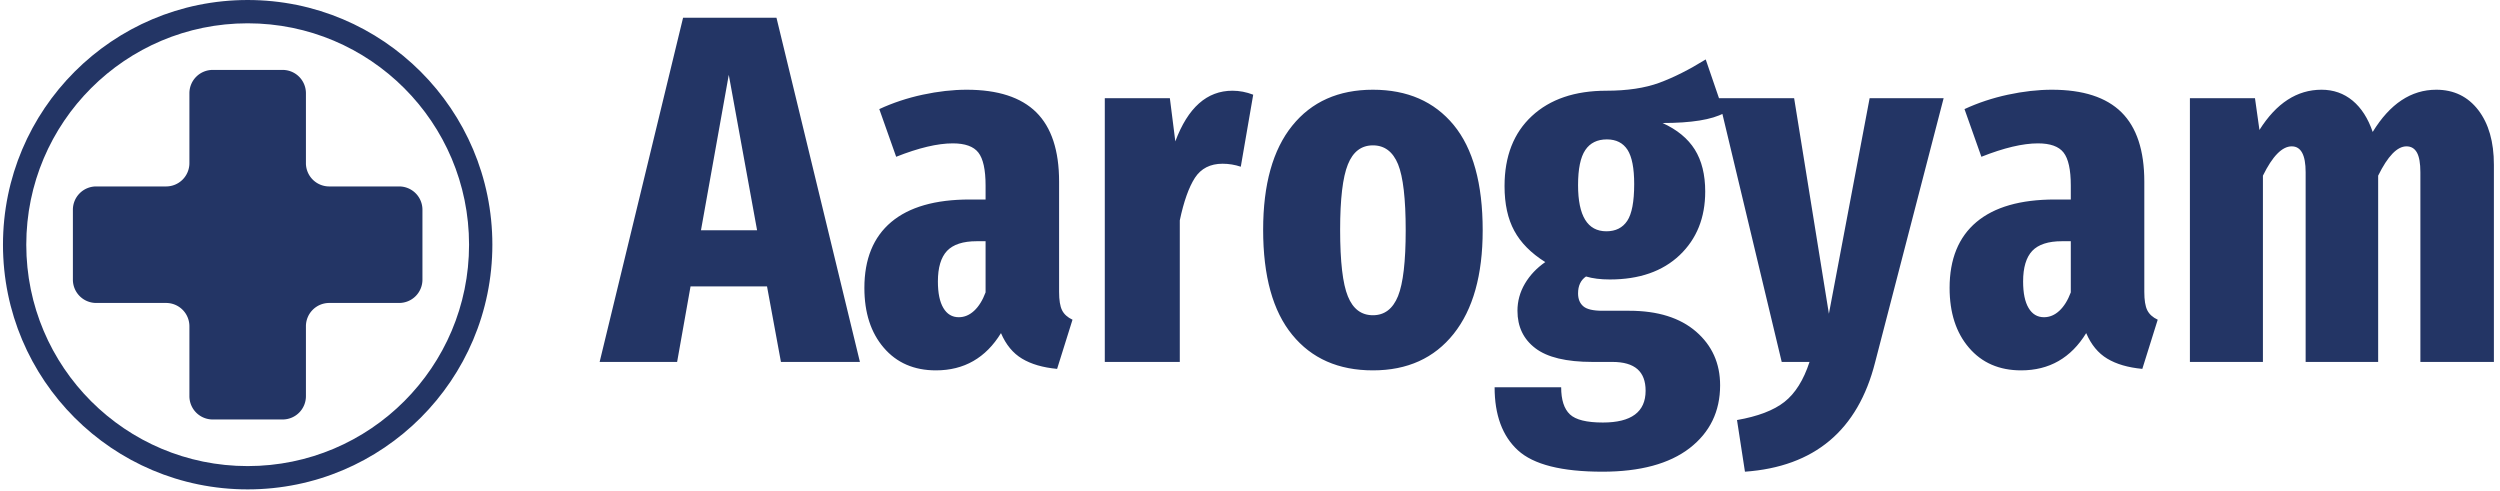 <svg xmlns="http://www.w3.org/2000/svg" version="1.1" xmlns:xlink="http://www.w3.org/1999/xlink" xmlns:svgjs="http://svgjs.dev/svgjs" width="2000" height="393" viewBox="0 0 2000 393"><g transform="matrix(1,0,0,1,-1.212,-0.745)"><svg viewBox="0 0 396 78" data-background-color="#ffffff" preserveAspectRatio="xMidYMid meet" height="393" width="2000" xmlns="http://www.w3.org/2000/svg" xmlns:xlink="http://www.w3.org/1999/xlink"><g id="tight-bounds" transform="matrix(1,0,0,1,0.24,0.148)"><svg viewBox="0 0 395.52 77.704" height="77.704" width="395.52"><g><svg viewBox="0 0 520.069 102.173" height="77.704" width="395.52"><g transform="matrix(1,0,0,1,124.549,3.695)"><svg viewBox="0 0 395.52 94.784" height="94.784" width="395.52"><g id="textblocktransform"><svg viewBox="0 0 395.52 94.784" height="94.784" width="395.52" id="textblock"><g><svg viewBox="0 0 395.52 94.784" height="94.784" width="395.52"><g transform="matrix(1,0,0,1,0,0)"><svg width="395.52" viewBox="-0.45 -34.65 190.68 45.7" height="94.784" data-palette-color="#233565"><path d="M25.75 0L17.8 0 16.4-7.6 8.7-7.6 7.35 0-0.45 0 7.95-34.65 17.35-34.65 25.75 0ZM12.55-28.9L9.75-13.25 15.4-13.25 12.55-28.9ZM45.8-7.05Q45.8-5.8 46.1-5.2 46.4-4.6 47.15-4.25L47.15-4.25 45.6 0.7Q43.45 0.5 42.07-0.33 40.7-1.15 39.95-2.9L39.95-2.9Q37.65 0.85 33.4 0.85L33.4 0.85Q30.1 0.85 28.15-1.43 26.2-3.7 26.2-7.45L26.2-7.45Q26.2-11.8 28.9-14.08 31.6-16.35 36.8-16.35L36.8-16.35 38.4-16.35 38.4-17.75Q38.4-20.15 37.67-21.08 36.95-22 35.1-22L35.1-22Q32.8-22 29.4-20.65L29.4-20.65 27.7-25.45Q29.75-26.4 32.07-26.9 34.4-27.4 36.5-27.4L36.5-27.4Q41.2-27.4 43.5-25.13 45.8-22.85 45.8-18.15L45.8-18.15 45.8-7.05ZM35.7-4.5Q36.55-4.5 37.25-5.15 37.95-5.8 38.4-7L38.4-7 38.4-12.15 37.5-12.15Q35.45-12.15 34.52-11.18 33.6-10.2 33.6-8.1L33.6-8.1Q33.6-6.35 34.15-5.43 34.7-4.5 35.7-4.5L35.7-4.5ZM63.25-27.3Q64.3-27.3 65.34-26.9L65.34-26.9 64.09-19.65Q63.2-19.95 62.25-19.95L62.25-19.95Q60.4-19.95 59.47-18.53 58.55-17.1 57.95-14.25L57.95-14.25 57.95 0 50.4 0 50.4-26.55 56.95-26.55 57.5-22.2Q59.4-27.3 63.25-27.3L63.25-27.3ZM77.39-27.4Q82.59-27.4 85.52-23.85 88.44-20.3 88.44-13.25L88.44-13.25Q88.44-6.5 85.52-2.83 82.59 0.85 77.39 0.85L77.39 0.85Q72.19 0.85 69.27-2.73 66.34-6.3 66.34-13.3L66.34-13.3Q66.34-20.15 69.27-23.78 72.19-27.4 77.39-27.4L77.39-27.4ZM77.39-21.8Q75.64-21.8 74.87-19.88 74.09-17.95 74.09-13.3L74.09-13.3Q74.09-8.5 74.87-6.6 75.64-4.7 77.39-4.7L77.39-4.7Q79.14-4.7 79.92-6.63 80.69-8.55 80.69-13.25L80.69-13.25Q80.69-18 79.92-19.9 79.14-21.8 77.39-21.8L77.39-21.8ZM110.89-30.45L112.74-25.05Q110.89-24.05 106.54-24.05L106.54-24.05Q108.74-23.05 109.79-21.38 110.84-19.7 110.84-17.15L110.84-17.15Q110.84-13.2 108.27-10.75 105.69-8.3 101.24-8.3L101.24-8.3Q99.84-8.3 98.84-8.6L98.84-8.6Q98.04-8.05 98.04-6.9L98.04-6.9Q98.04-6.05 98.57-5.6 99.09-5.15 100.49-5.15L100.49-5.15 103.19-5.15Q107.49-5.15 109.92-3.05 112.34-0.95 112.34 2.35L112.34 2.35Q112.34 6.3 109.27 8.68 106.19 11.05 100.49 11.05L100.49 11.05Q94.34 11.05 91.99 8.9 89.64 6.75 89.64 2.55L89.64 2.55 96.34 2.55Q96.34 4.45 97.22 5.28 98.09 6.1 100.54 6.1L100.54 6.1Q104.84 6.1 104.84 2.9L104.84 2.9Q104.84 1.45 104.02 0.73 103.19 0 101.49 0L101.49 0 99.49 0Q95.54 0 93.74-1.38 91.94-2.75 91.94-5.15L91.94-5.15Q91.94-6.6 92.69-7.88 93.44-9.15 94.74-10.05L94.74-10.05Q92.59-11.4 91.62-13.2 90.64-15 90.64-17.7L90.64-17.7Q90.64-22.2 93.39-24.75 96.14-27.3 100.89-27.3L100.89-27.3Q104.04-27.3 106.22-28.1 108.39-28.9 110.89-30.45L110.89-30.45ZM100.94-22.4Q99.49-22.4 98.77-21.33 98.04-20.25 98.04-17.8L98.04-17.8Q98.04-13.15 100.89-13.15L100.89-13.15Q102.29-13.15 102.99-14.2 103.69-15.25 103.69-17.9L103.69-17.9Q103.69-20.3 103.02-21.35 102.34-22.4 100.94-22.4L100.94-22.4ZM134.84-26.55L127.94 0.05Q125.34 10.3 114.84 11.05L114.84 11.05 114.04 5.85Q117.19 5.3 118.81 4.03 120.44 2.75 121.34 0L121.34 0 118.54 0 112.19-26.55 119.79-26.55 123.29-4.85 127.39-26.55 134.84-26.55ZM155.04-7.05Q155.04-5.8 155.34-5.2 155.64-4.6 156.39-4.25L156.39-4.25 154.84 0.7Q152.69 0.5 151.31-0.33 149.94-1.15 149.19-2.9L149.19-2.9Q146.89 0.85 142.64 0.85L142.64 0.85Q139.34 0.85 137.39-1.43 135.44-3.7 135.44-7.45L135.44-7.45Q135.44-11.8 138.14-14.08 140.84-16.35 146.04-16.35L146.04-16.35 147.64-16.35 147.64-17.75Q147.64-20.15 146.91-21.08 146.19-22 144.34-22L144.34-22Q142.04-22 138.64-20.65L138.64-20.65 136.94-25.45Q138.99-26.4 141.31-26.9 143.64-27.4 145.74-27.4L145.74-27.4Q150.44-27.4 152.74-25.13 155.04-22.85 155.04-18.15L155.04-18.15 155.04-7.05ZM144.94-4.5Q145.79-4.5 146.49-5.15 147.19-5.8 147.64-7L147.64-7 147.64-12.15 146.74-12.15Q144.69-12.15 143.76-11.18 142.84-10.2 142.84-8.1L142.84-8.1Q142.84-6.35 143.39-5.43 143.94-4.5 144.94-4.5L144.94-4.5ZM184.43-27.4Q187.08-27.4 188.66-25.35 190.23-23.3 190.23-19.85L190.23-19.85 190.23 0 182.83 0 182.83-19.1Q182.83-20.45 182.48-21.08 182.13-21.7 181.43-21.7L181.43-21.7Q180.03-21.7 178.58-18.75L178.58-18.75 178.58 0 171.28 0 171.28-19.1Q171.28-21.7 169.88-21.7L169.88-21.7Q168.43-21.7 166.98-18.75L166.98-18.75 166.98 0 159.63 0 159.63-26.55 166.18-26.55 166.63-23.35Q169.18-27.4 172.88-27.4L172.88-27.4Q174.68-27.4 176.01-26.3 177.33-25.2 178.03-23.15L178.03-23.15Q180.63-27.4 184.43-27.4L184.43-27.4Z" opacity="1" transform="matrix(1,0,0,1,0,0)" fill="#233565" class="wordmark-text-0" data-fill-palette-color="primary" id="text-0"></path></svg></g></svg></g></svg></g></svg></g><g><svg viewBox="0 0 102.173 102.173" height="102.173" width="102.173"><g><svg xmlns="http://www.w3.org/2000/svg" xmlns:xlink="http://www.w3.org/1999/xlink" version="1.1" x="0" y="0" viewBox="6.901 6.401 87.198 87.198" enable-background="new 0 0 100 100" xml:space="preserve" height="102.173" width="102.173" class="icon-icon-0" data-fill-palette-color="accent" id="icon-0"><path fill="#233565" d="M50.5 6.401C26.421 6.401 6.901 25.921 6.901 50S26.421 93.599 50.5 93.599 94.099 74.079 94.099 50 74.579 6.401 50.5 6.401M50.5 89.447C28.714 89.447 11.053 71.786 11.053 50S28.714 10.553 50.5 10.553 89.947 28.214 89.947 50 72.286 89.447 50.5 89.447" data-fill-palette-color="accent"></path><path fill="#233565" d="M56.728 81.142H44.271A4.15 4.15 0 0 1 40.119 76.99V64.533A4.15 4.15 0 0 0 35.967 60.381H23.51A4.15 4.15 0 0 1 19.358 56.229V43.772A4.15 4.15 0 0 1 23.51 39.62H35.967A4.15 4.15 0 0 0 40.119 35.468V23.011A4.15 4.15 0 0 1 44.271 18.859H56.728A4.15 4.15 0 0 1 60.88 23.011V35.468A4.15 4.15 0 0 0 65.032 39.62H77.489A4.15 4.15 0 0 1 81.641 43.772V56.229A4.15 4.15 0 0 1 77.489 60.381H65.032A4.15 4.15 0 0 0 60.88 64.533V76.99A4.15 4.15 0 0 1 56.728 81.142" data-fill-palette-color="accent"></path></svg></g></svg></g></svg></g><defs></defs></svg><rect width="395.52" height="77.704" fill="none" stroke="none" visibility="hidden"></rect></g></svg></g></svg>